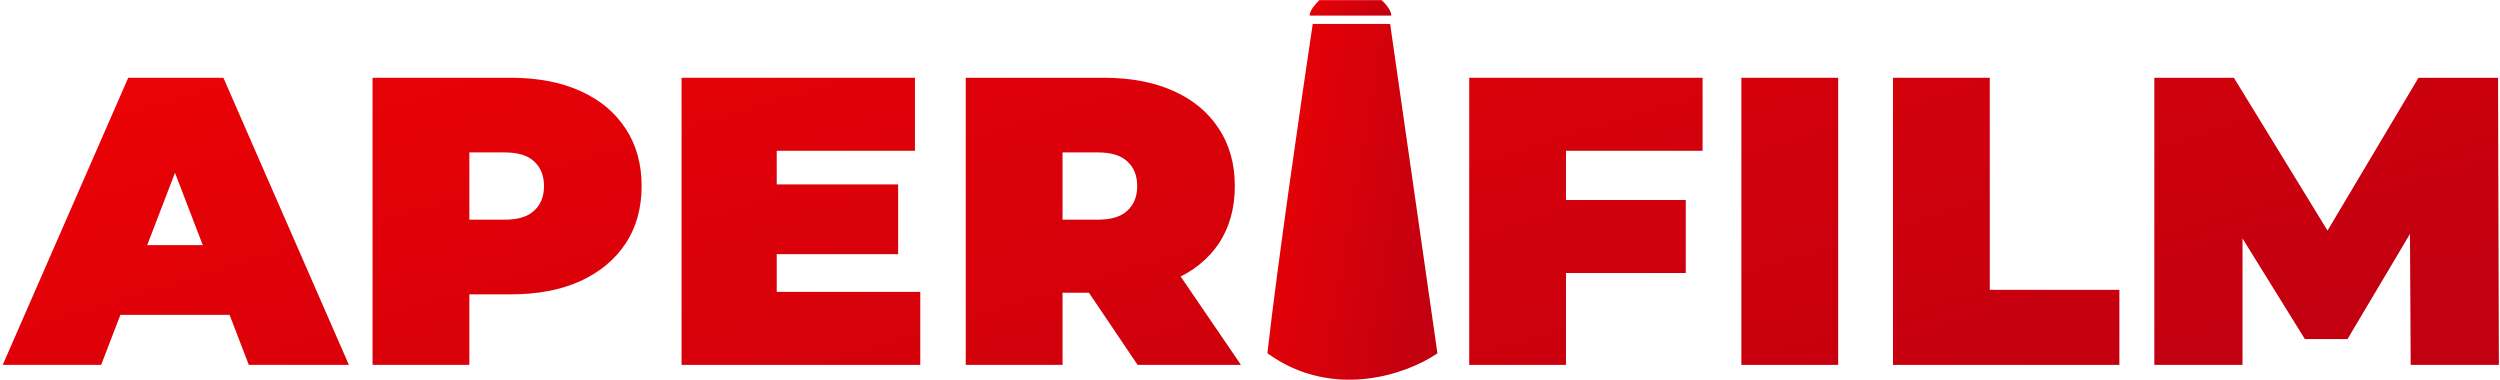 <svg width="902" height="137" viewBox="0 0 902 137" fill="none" xmlns="http://www.w3.org/2000/svg">
<path d="M0.981 131.653L46.265 28.062H80.598L125.882 131.653H89.773L56.328 44.636H69.943L36.498 131.653H0.981ZM27.914 113.598L36.794 88.441H84.445L93.325 113.598H27.914Z" fill="url(#paint0_linear_451_1327)"/>
<path d="M134.415 131.653V28.062H184.287C193.956 28.062 202.292 29.64 209.297 32.797C216.4 35.954 221.876 40.493 225.724 46.412C229.571 52.233 231.495 59.139 231.495 67.13C231.495 75.122 229.571 82.028 225.724 87.849C221.876 93.669 216.4 98.208 209.297 101.464C202.292 104.621 193.956 106.199 184.287 106.199H153.802L169.34 91.252V131.653H134.415ZM169.34 95.1L153.802 79.265H182.067C186.902 79.265 190.453 78.18 192.722 76.01C195.09 73.839 196.274 70.879 196.274 67.13C196.274 63.381 195.09 60.422 192.722 58.251C190.453 56.081 186.902 54.995 182.067 54.995H153.802L169.34 39.161V95.1Z" fill="url(#paint1_linear_451_1327)"/>
<path d="M277.874 66.538H324.046V91.696H277.874V66.538ZM280.242 105.311H332.037V131.653H245.909V28.062H330.114V54.404H280.242V105.311Z" fill="url(#paint2_linear_451_1327)"/>
<path d="M348.442 131.653V28.062H398.314C407.982 28.062 416.319 29.64 423.324 32.797C430.427 35.954 435.903 40.493 439.75 46.412C443.598 52.233 445.522 59.139 445.522 67.13C445.522 75.122 443.598 82.028 439.75 87.849C435.903 93.571 430.427 97.961 423.324 101.02C416.319 104.078 407.982 105.607 398.314 105.607H367.828L383.367 91.252V131.653H348.442ZM410.449 131.653L384.995 93.916H421.992L447.742 131.653H410.449ZM383.367 95.1L367.828 79.265H396.094C400.928 79.265 404.48 78.18 406.749 76.01C409.117 73.839 410.301 70.879 410.301 67.13C410.301 63.381 409.117 60.422 406.749 58.251C404.48 56.081 400.928 54.995 396.094 54.995H367.828L383.367 39.161V95.1Z" fill="url(#paint3_linear_451_1327)"/>
<path d="M562.648 72.162H608.229V98.504H562.648V72.162ZM565.016 131.653H530.091V28.062H614.296V54.404H565.016V131.653Z" fill="url(#paint4_linear_451_1327)"/>
<path d="M628.289 131.653V28.062H663.214V131.653H628.289Z" fill="url(#paint5_linear_451_1327)"/>
<path d="M682.986 131.653V28.062H717.912V104.571H764.675V131.653H682.986Z" fill="url(#paint6_linear_451_1327)"/>
<path d="M777.282 131.653V28.062H805.992L847.428 95.692H832.333L872.586 28.062H901.295L901.591 131.653H869.774L869.478 76.01H874.51L846.984 122.33H831.593L802.884 76.01H809.099V131.653H777.282Z" fill="url(#paint7_linear_451_1327)"/>
<path d="M500.559 9.793H474.632C470.661 36.284 461.879 96.795 458.515 126.912C481.499 143.085 507.333 133.651 517.376 126.912L500.559 9.793Z" fill="url(#paint8_linear_451_1327)"/>
<path fill-rule="evenodd" clip-rule="evenodd" d="M473.636 8.637H501.561L518.624 127.467L518.02 127.872C507.785 134.739 481.395 144.425 457.85 127.857L457.29 127.463L457.366 126.783C460.732 96.642 469.518 36.109 473.488 9.621L473.636 8.637ZM475.628 10.949C471.621 37.724 463.115 96.412 459.741 126.355C481.577 141.287 505.964 132.861 516.127 126.348L499.557 10.949H475.628Z" fill="url(#paint9_linear_451_1327)"/>
<path d="M472.53 5.618C472.53 3.59 474.866 1.224 476.034 0.041H498.457C498.457 0.041 501.961 3.083 501.961 5.618H472.53Z" fill="url(#paint10_linear_451_1327)"/>
<defs>
<linearGradient id="paint0_linear_451_1327" x1="-389.659" y1="-12.08" x2="-249.116" y2="450.288" gradientUnits="userSpaceOnUse">
<stop stop-color="#FF0300"/>
<stop offset="1" stop-color="#C20010"/>
</linearGradient>
<linearGradient id="paint1_linear_451_1327" x1="-389.659" y1="-12.08" x2="-249.116" y2="450.288" gradientUnits="userSpaceOnUse">
<stop stop-color="#FF0300"/>
<stop offset="1" stop-color="#C20010"/>
</linearGradient>
<linearGradient id="paint2_linear_451_1327" x1="-389.659" y1="-12.08" x2="-249.116" y2="450.288" gradientUnits="userSpaceOnUse">
<stop stop-color="#FF0300"/>
<stop offset="1" stop-color="#C20010"/>
</linearGradient>
<linearGradient id="paint3_linear_451_1327" x1="-389.659" y1="-12.08" x2="-249.116" y2="450.288" gradientUnits="userSpaceOnUse">
<stop stop-color="#FF0300"/>
<stop offset="1" stop-color="#C20010"/>
</linearGradient>
<linearGradient id="paint4_linear_451_1327" x1="-389.659" y1="-12.08" x2="-249.116" y2="450.288" gradientUnits="userSpaceOnUse">
<stop stop-color="#FF0300"/>
<stop offset="1" stop-color="#C20010"/>
</linearGradient>
<linearGradient id="paint5_linear_451_1327" x1="-389.659" y1="-12.08" x2="-249.116" y2="450.288" gradientUnits="userSpaceOnUse">
<stop stop-color="#FF0300"/>
<stop offset="1" stop-color="#C20010"/>
</linearGradient>
<linearGradient id="paint6_linear_451_1327" x1="-389.659" y1="-12.08" x2="-249.116" y2="450.288" gradientUnits="userSpaceOnUse">
<stop stop-color="#FF0300"/>
<stop offset="1" stop-color="#C20010"/>
</linearGradient>
<linearGradient id="paint7_linear_451_1327" x1="-389.659" y1="-12.08" x2="-249.116" y2="450.288" gradientUnits="userSpaceOnUse">
<stop stop-color="#FF0300"/>
<stop offset="1" stop-color="#C20010"/>
</linearGradient>
<linearGradient id="paint8_linear_451_1327" x1="432.984" y1="-39.051" x2="538.297" y2="-20.442" gradientUnits="userSpaceOnUse">
<stop stop-color="#FF0300"/>
<stop offset="1" stop-color="#C20010"/>
</linearGradient>
<linearGradient id="paint9_linear_451_1327" x1="430.687" y1="-41.104" x2="540.268" y2="-21.291" gradientUnits="userSpaceOnUse">
<stop stop-color="#FF0300"/>
<stop offset="1" stop-color="#C20010"/>
</linearGradient>
<linearGradient id="paint10_linear_451_1327" x1="459.765" y1="-2.12" x2="470.652" y2="19.62" gradientUnits="userSpaceOnUse">
<stop stop-color="#FF0300"/>
<stop offset="1" stop-color="#C20010"/>
</linearGradient>
</defs>
</svg>
